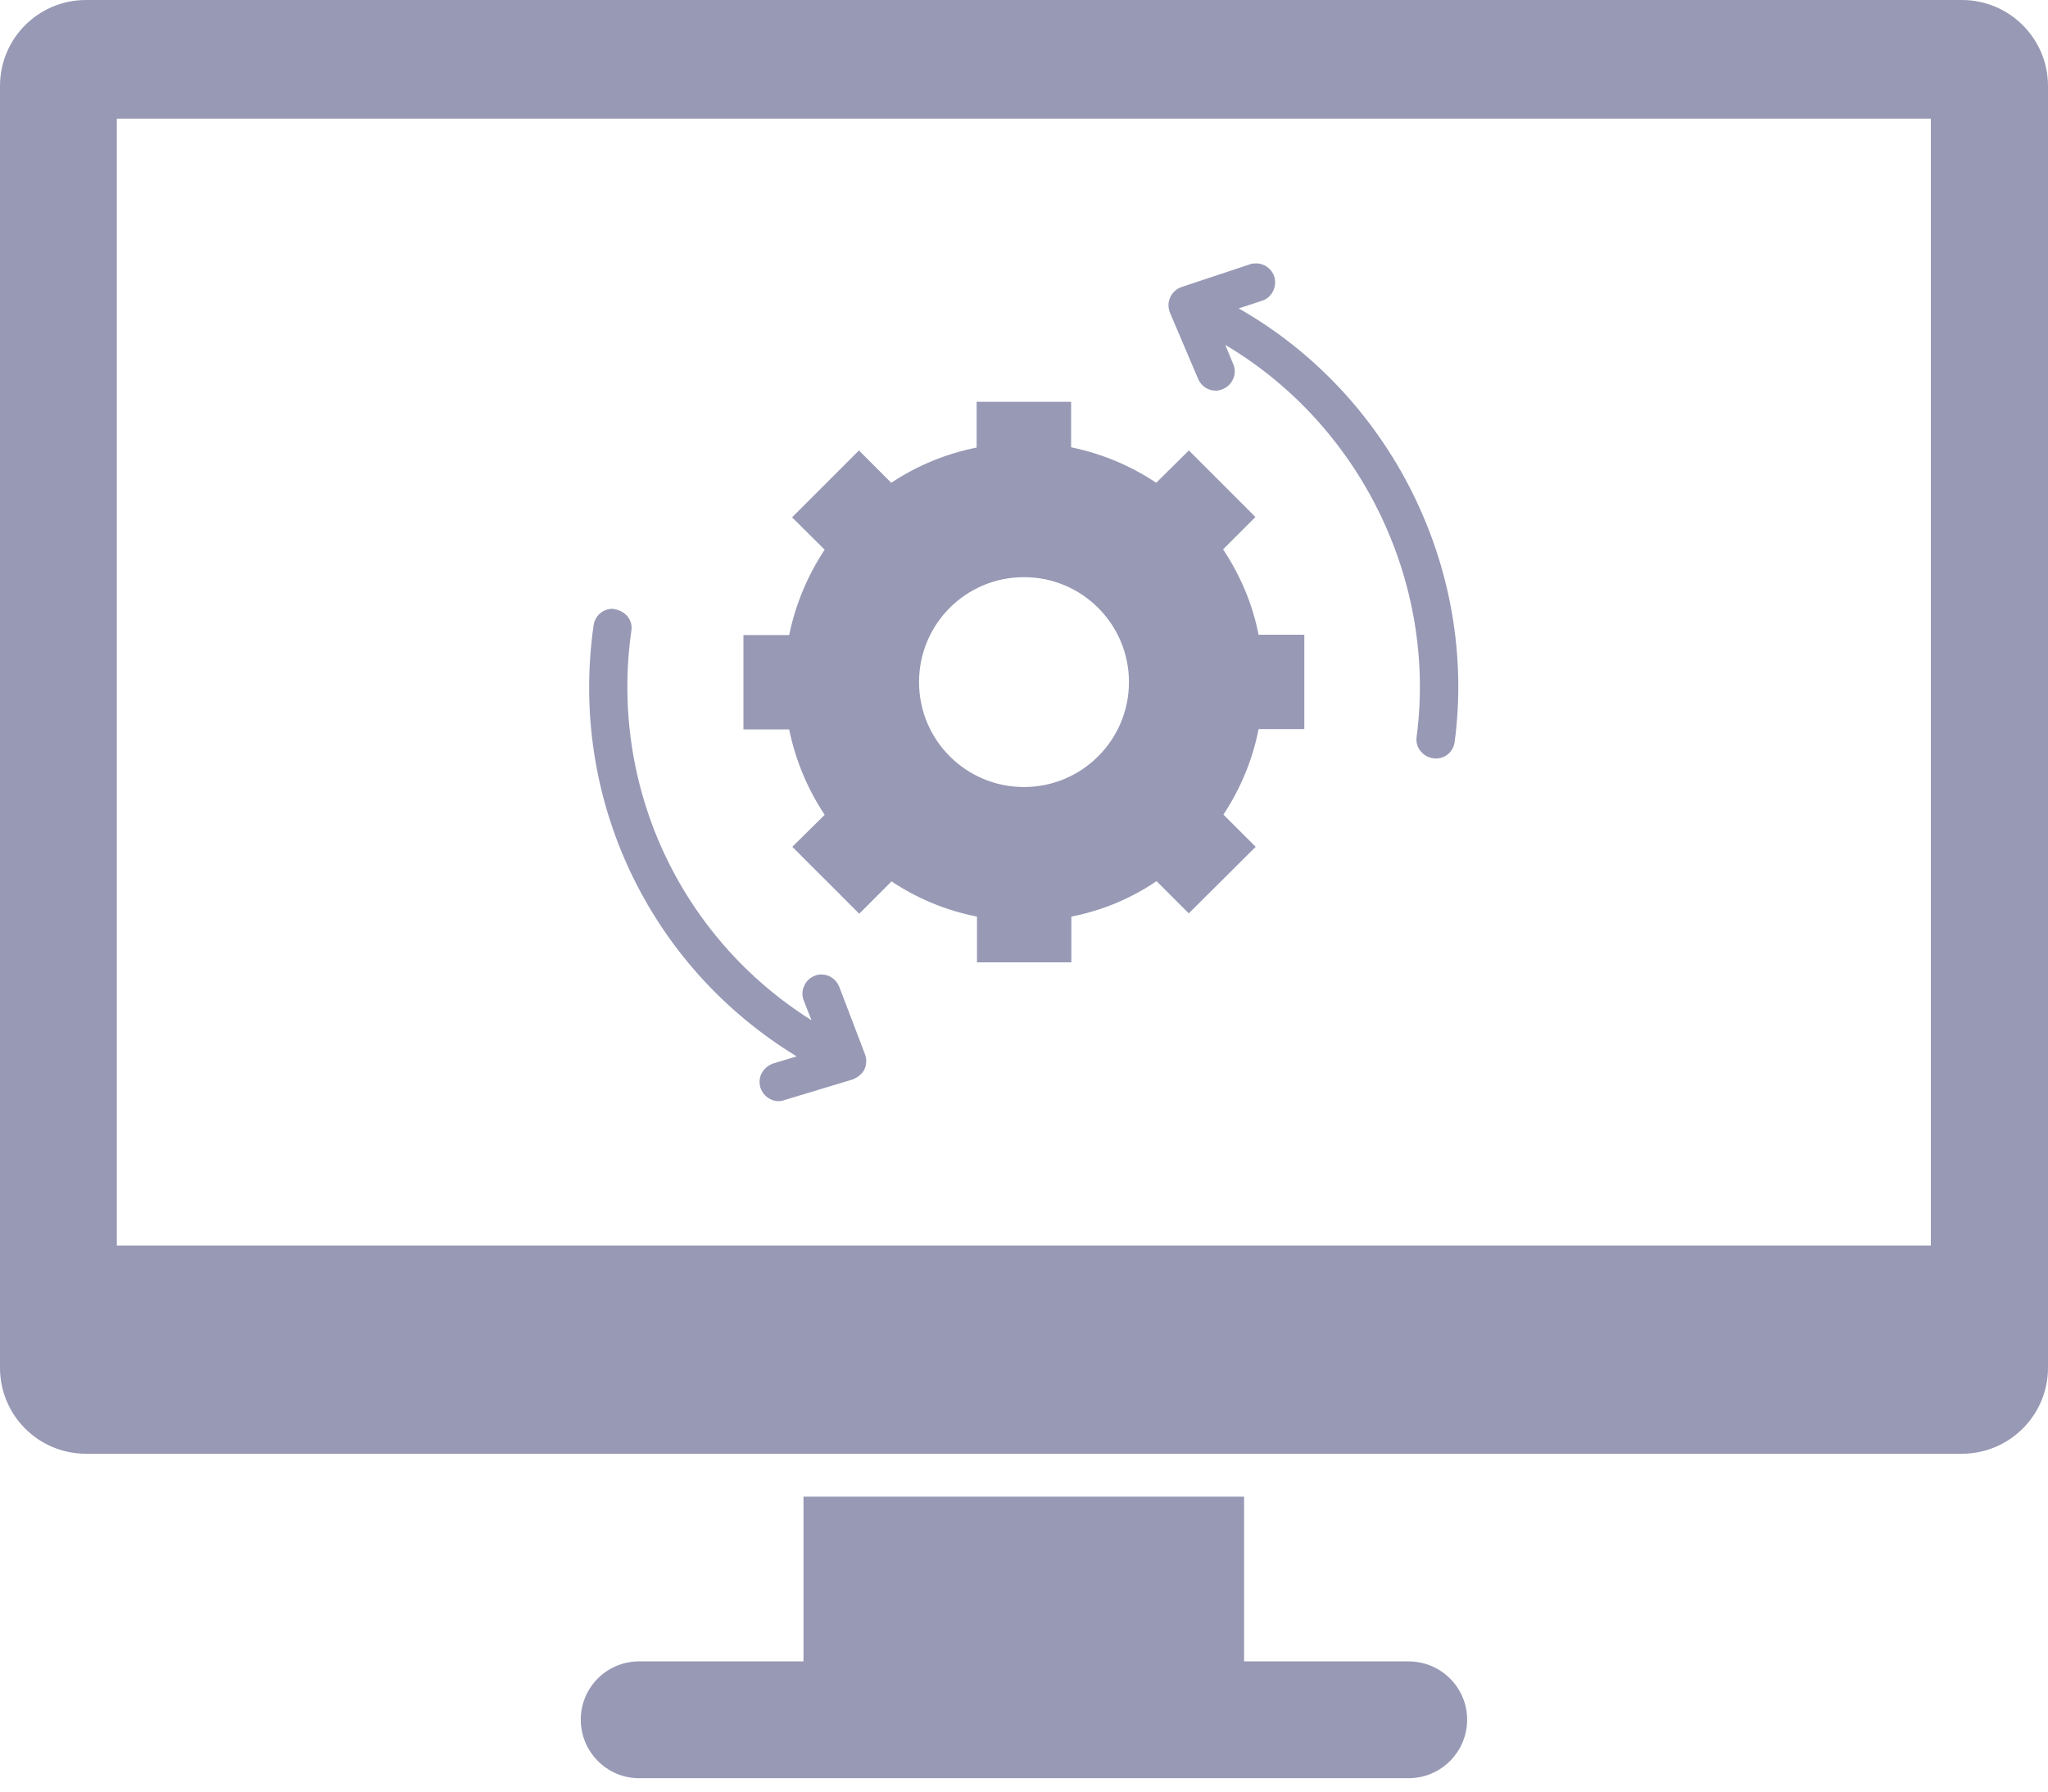 <svg width="24" height="21" viewBox="0 0 24 21" fill="none" xmlns="http://www.w3.org/2000/svg">
<path d="M22.991 0H1.009C0.45 0 0 0.45 0 1.009V16.031C0 16.59 0.45 17.04 1.009 17.04H22.991C23.546 17.04 24 16.59 24 16.031L24 1.009C24 0.45 23.546 0 22.991 0H22.991ZM22.627 14.599H1.369V1.391H22.627V14.599Z" fill="#9799B5"/>
<path d="M16.507 19.474H14.579V17.543H9.416V19.474H7.488C7.11 19.474 6.806 19.781 6.806 20.156C6.806 20.535 7.113 20.843 7.488 20.843H16.507C16.886 20.843 17.193 20.535 17.193 20.156C17.193 19.781 16.886 19.474 16.507 19.474Z" fill="#9799B5"/>
<path d="M9.664 9.551L9.285 9.926L10.069 10.71L10.448 10.331C10.744 10.53 11.085 10.672 11.449 10.744V11.28H12.555V10.744C12.919 10.672 13.257 10.53 13.553 10.328L13.931 10.706L14.715 9.926L14.337 9.548C14.535 9.248 14.678 8.91 14.749 8.546H15.285V7.44H14.749C14.678 7.076 14.532 6.739 14.333 6.439L14.712 6.06L13.932 5.28L13.549 5.659C13.253 5.46 12.915 5.318 12.552 5.243V4.71H11.445V5.246C11.082 5.318 10.744 5.46 10.444 5.659L10.066 5.28L9.282 6.064L9.664 6.443C9.466 6.743 9.323 7.08 9.248 7.444H8.712V8.55H9.248C9.323 8.914 9.465 9.251 9.664 9.551L9.664 9.551ZM12 6.765C12.679 6.765 13.23 7.316 13.23 7.995C13.23 8.674 12.679 9.225 12 9.225C11.318 9.225 10.77 8.674 10.77 7.995C10.77 7.316 11.318 6.765 12 6.765Z" fill="#9799B5"/>
<path d="M9.337 12.382L9.063 12.465C9.007 12.484 8.959 12.521 8.929 12.574C8.899 12.626 8.895 12.686 8.91 12.746C8.94 12.84 9.026 12.907 9.124 12.907C9.146 12.907 9.169 12.904 9.187 12.896L9.994 12.652L10.031 12.634C10.076 12.607 10.11 12.577 10.129 12.536C10.155 12.48 10.159 12.416 10.136 12.356L9.836 11.569C9.802 11.482 9.72 11.422 9.626 11.422C9.6 11.422 9.574 11.426 9.547 11.438C9.491 11.46 9.446 11.501 9.424 11.557C9.397 11.614 9.397 11.674 9.42 11.73L9.51 11.959C7.965 10.987 7.14 9.206 7.399 7.391C7.418 7.268 7.331 7.155 7.178 7.136C7.065 7.136 6.971 7.219 6.956 7.331C6.667 9.353 7.601 11.325 9.337 12.383L9.337 12.382Z" fill="#9799B5"/>
<path d="M14.04 4.44C14.074 4.523 14.156 4.579 14.246 4.579C14.276 4.579 14.306 4.571 14.332 4.56C14.445 4.511 14.501 4.38 14.452 4.268L14.359 4.043C15.941 4.98 16.841 6.814 16.601 8.636C16.593 8.696 16.608 8.757 16.646 8.802C16.683 8.85 16.736 8.88 16.796 8.888L16.826 8.891C16.939 8.891 17.032 8.809 17.047 8.696C17.314 6.664 16.301 4.631 14.516 3.615L14.79 3.525C14.906 3.488 14.97 3.357 14.932 3.24C14.902 3.15 14.816 3.087 14.719 3.087C14.696 3.087 14.67 3.09 14.647 3.098L13.848 3.364C13.789 3.383 13.74 3.428 13.714 3.484C13.687 3.54 13.687 3.608 13.71 3.664L14.04 4.44Z" fill="#9799B5"/>
</svg>

